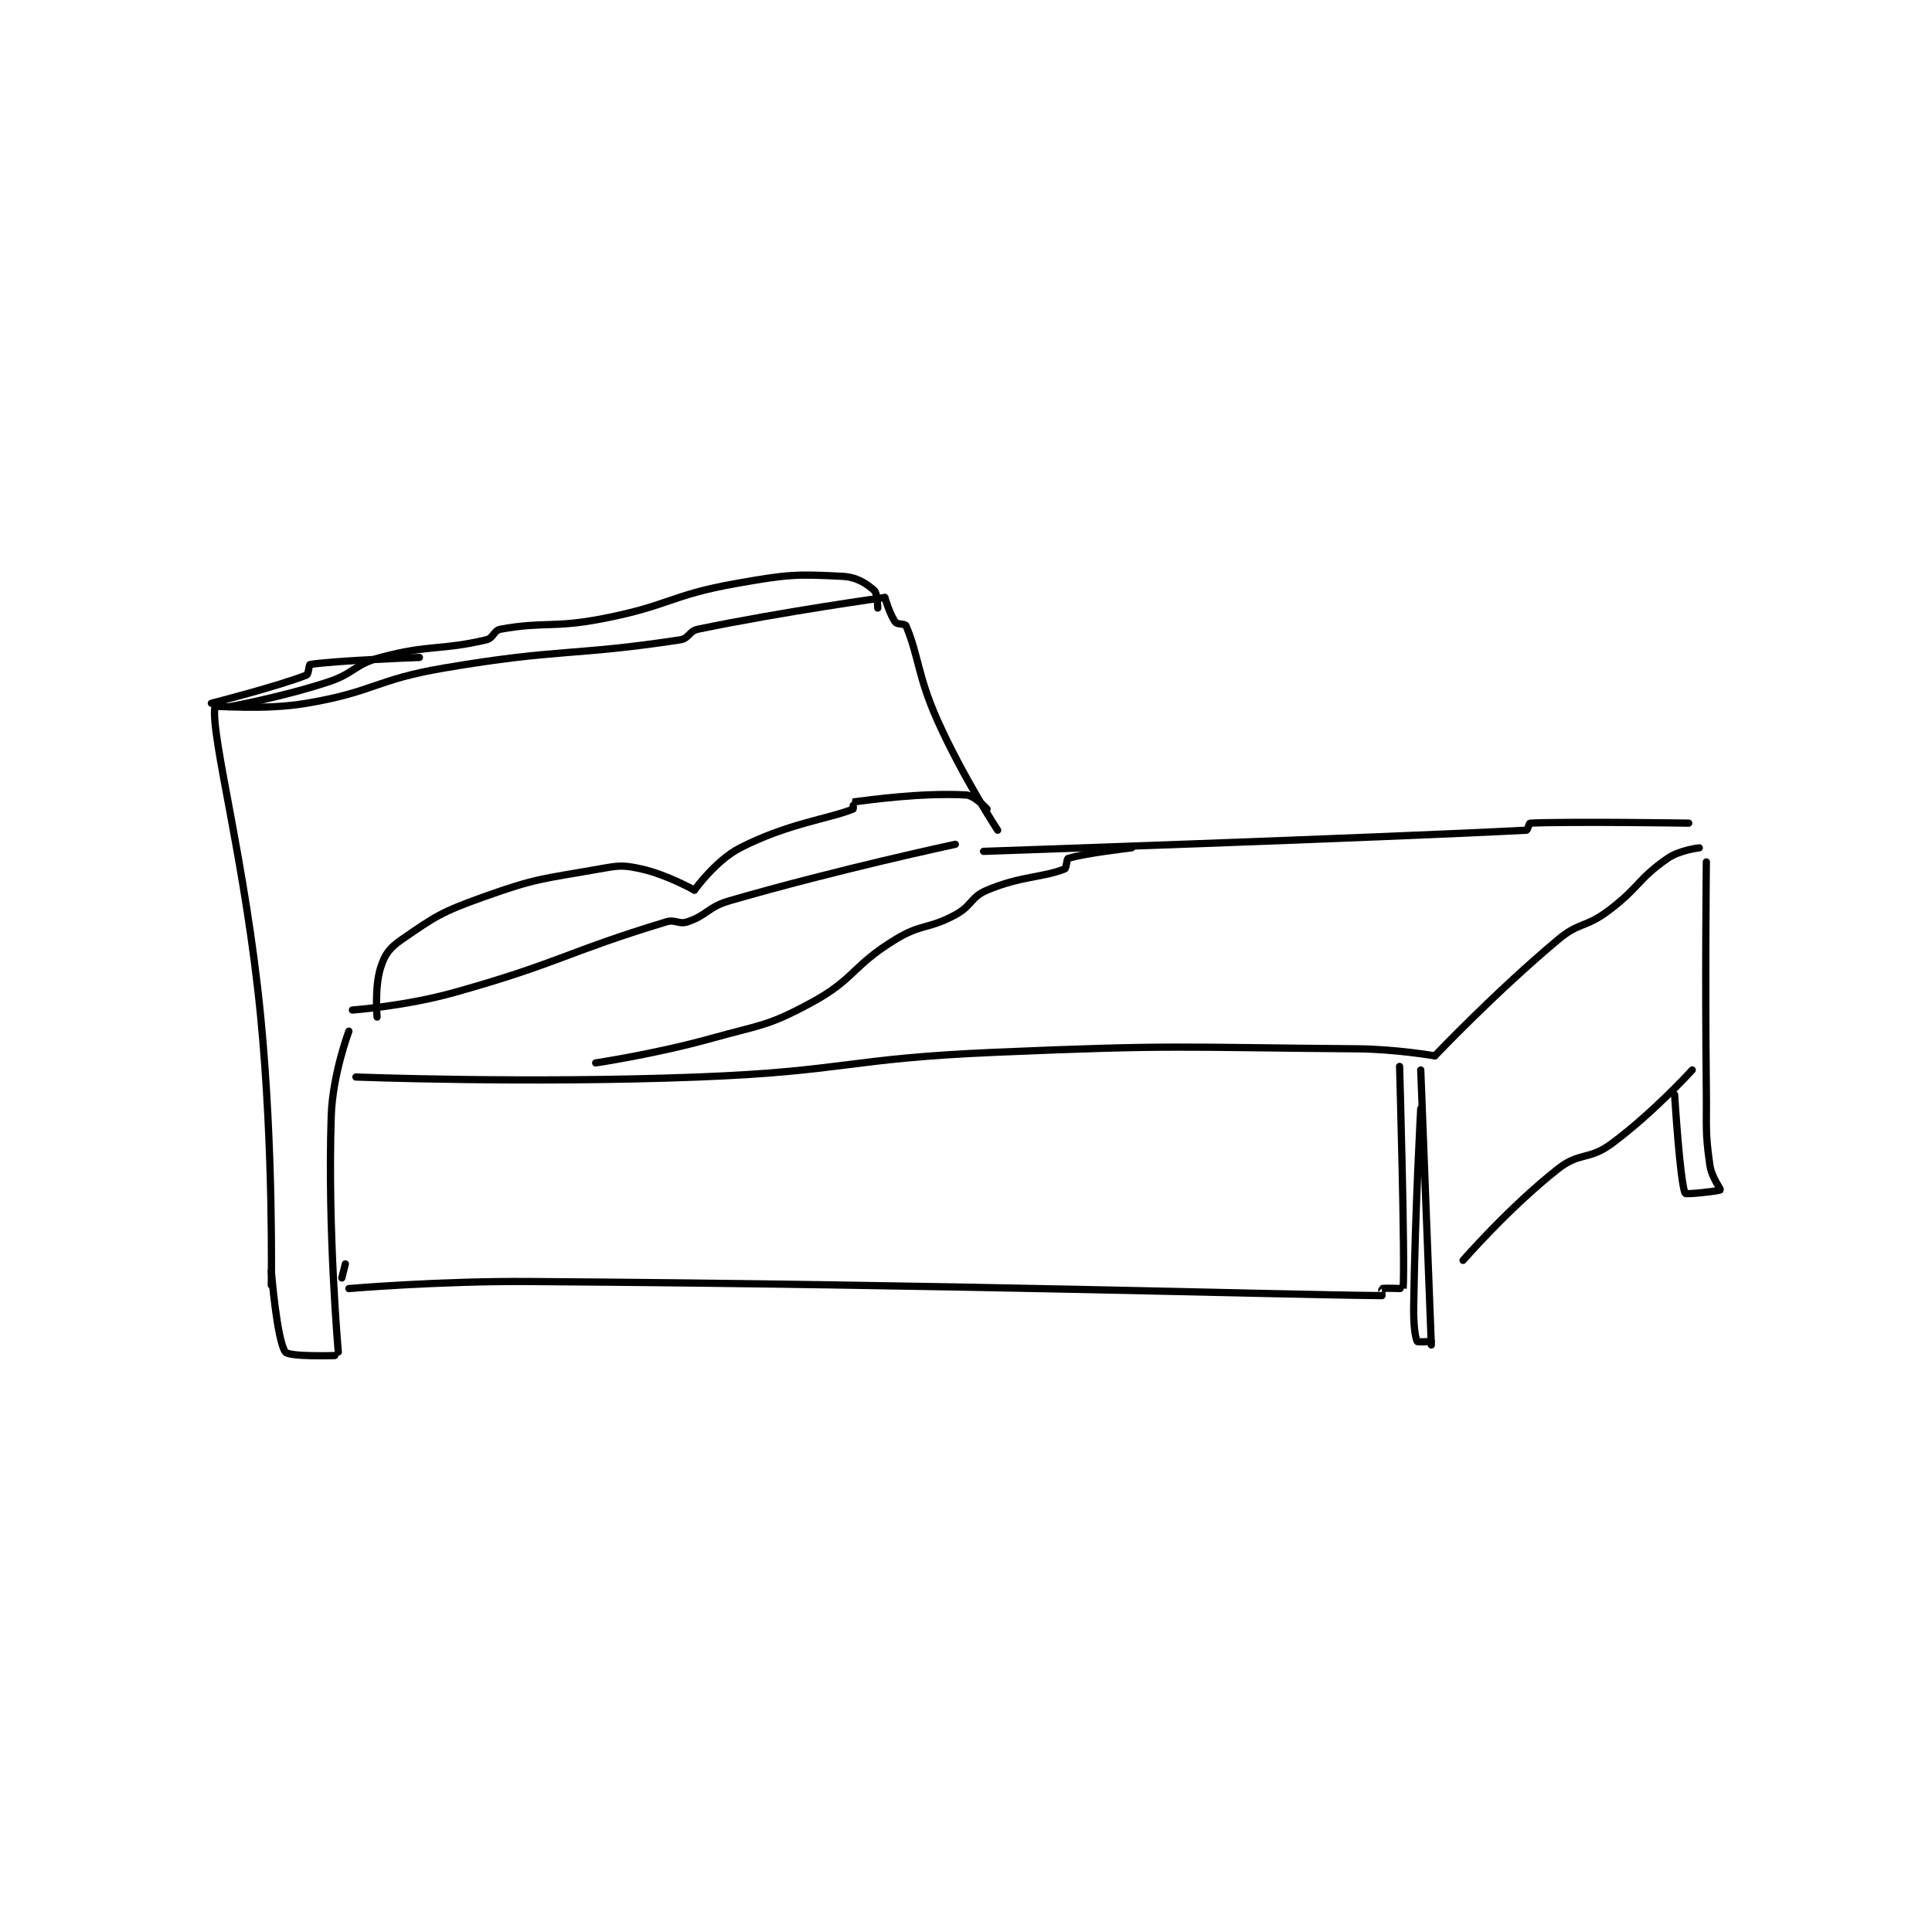 <?xml version="1.0" encoding="utf-8"?>
<!DOCTYPE svg PUBLIC "-//W3C//DTD SVG 1.1//EN" "http://www.w3.org/Graphics/SVG/1.1/DTD/svg11.dtd">
<svg viewBox="0 0 800 800" preserveAspectRatio="xMinYMin meet" xmlns="http://www.w3.org/2000/svg" version="1.1">
<g fill="none" stroke="black" stroke-linecap="round" stroke-linejoin="round" stroke-width="2.054">
<g transform="translate(87.52,238.649) scale(1.46) translate(-133,-236.133)">
<path id="0" d="M150 437.133 C150 437.133 150.665 398.703 147 361.133 C142.711 317.173 132.775 281.518 134 273.133 C134.068 272.666 147.564 274.238 160 272.133 C179.337 268.861 179.393 265.463 199 262.133 C231.932 256.541 235.522 258.79 266 254.133 C268.438 253.761 268.486 251.653 271 251.133 C295.535 246.057 324 242.133 324 242.133 "/>
<path id="1" d="M324 242.133 C324 242.133 325.463 247.083 327 249.133 C327.54 249.854 329.735 249.515 330 250.133 C333.575 258.475 333.301 264.42 339 277.133 C346.092 292.954 356 308.133 356 308.133 "/>
<path id="2" d="M352 314.133 C352 314.133 463.766 310.313 506 308.133 C506.302 308.118 506.716 306.146 507 306.133 C518.759 305.622 552 306.133 552 306.133 "/>
<path id="3" d="M173 359.133 C173 359.133 188.07 358.046 202 354.133 C232.064 345.688 233.28 342.836 262 334.133 C264.608 333.343 265.577 334.941 268 334.133 C273.652 332.249 273.813 329.924 280 328.133 C310.913 319.185 344 312.133 344 312.133 "/>
<path id="4" d="M172 365.133 C172 365.133 167.387 377.394 167 389.133 C165.928 421.65 169 456.133 169 456.133 "/>
<path id="5" d="M150 433.133 C150 433.133 151.597 452.93 154 456.133 C155.063 457.55 168 457.133 168 457.133 "/>
<path id="6" d="M174 378.133 C174 378.133 222.74 380 271 378.133 C312.927 376.512 313.041 372.928 355 371.133 C406.289 368.939 406.766 369.724 458 370.133 C468.952 370.221 480 372.133 480 372.133 "/>
<path id="7" d="M480 372.133 C480 372.133 497.096 354.114 515 339.133 C520.917 334.182 522.703 335.805 529 331.133 C537.884 324.542 537.465 322.043 546 316.133 C549.453 313.743 555 313.133 555 313.133 "/>
<path id="8" d="M476 376.133 L479 454.133 "/>
<path id="9" d="M479 453.133 C479 453.133 475.121 453.375 475 453.133 C474.365 451.864 473.925 448.079 474 443.133 C474.421 415.38 476 387.133 476 387.133 "/>
<path id="10" d="M171 431.133 L170 435.133 "/>
<path id="11" d="M172 438.133 C172 438.133 197.548 435.96 223 436.133 C343.82 436.958 435.74 439.892 465 440.133 C465.002 440.133 464.925 438.158 465 438.133 C465.675 437.908 470.995 438.191 471 438.133 C471.601 430.564 470 375.133 470 375.133 "/>
<path id="12" d="M488 430.133 C488 430.133 501.118 415.041 515 404.133 C521 399.419 523.763 401.729 530 397.133 C541.905 388.361 553 376.133 553 376.133 "/>
<path id="13" d="M557 317.133 C557 317.133 556.623 349.675 557 382.133 C557.122 392.626 556.612 393.417 558 403.133 C558.488 406.547 561.133 409.982 561 410.133 C560.705 410.471 551.189 411.526 551 411.133 C549.541 408.103 548 383.133 548 383.133 "/>
<path id="14" d="M180 361.133 C180 361.133 179.248 352.64 181 347.133 C182.213 343.322 183.471 341.567 187 339.133 C196.584 332.523 198.254 331.329 210 327.133 C225.436 321.62 226.782 322.016 243 319.133 C248.654 318.128 249.684 317.952 255 319.133 C262.236 320.741 270 325.133 270 325.133 "/>
<path id="15" d="M270 325.133 C270 325.133 276.043 316.689 283 313.133 C296.68 306.142 308.13 304.924 315 302.133 C315.153 302.071 314.965 300.138 315 300.133 C319.48 299.573 334.178 297.459 347 298.133 C349.497 298.265 353 302.133 353 302.133 "/>
<path id="16" d="M242 374.133 C242 374.133 258.929 371.612 275 367.133 C289.156 363.188 290.633 363.793 303 357.133 C315.481 350.413 314.654 346.661 327 339.133 C334.507 334.556 336.24 336.312 344 332.133 C348.771 329.564 348.308 327.101 353 325.133 C362.638 321.091 368.62 321.63 375 319.133 C375.57 318.91 375.523 316.284 376 316.133 C380.64 314.668 394 313.133 394 313.133 "/>
<path id="17" d="M138 273.133 C138 273.133 152.561 270.509 166 266.133 C173.669 263.636 173.412 261.157 181 259.133 C195.096 255.375 197.841 257.23 211 254.133 C212.986 253.666 213.102 251.478 215 251.133 C227.335 248.891 229.914 250.866 244 248.133 C263.018 244.443 263.066 241.475 282 238.133 C296.452 235.583 298.759 235.454 312 236.133 C316.077 236.342 318.835 238.185 321 240.133 C321.945 240.984 322 245.133 322 245.133 "/>
<path id="18" d="M133 272.133 C133 272.133 151.927 267.305 160 264.133 C160.583 263.904 160.66 261.186 161 261.133 C168.241 260.002 192 259.133 192 259.133 "/>
</g>
</g>
</svg>
